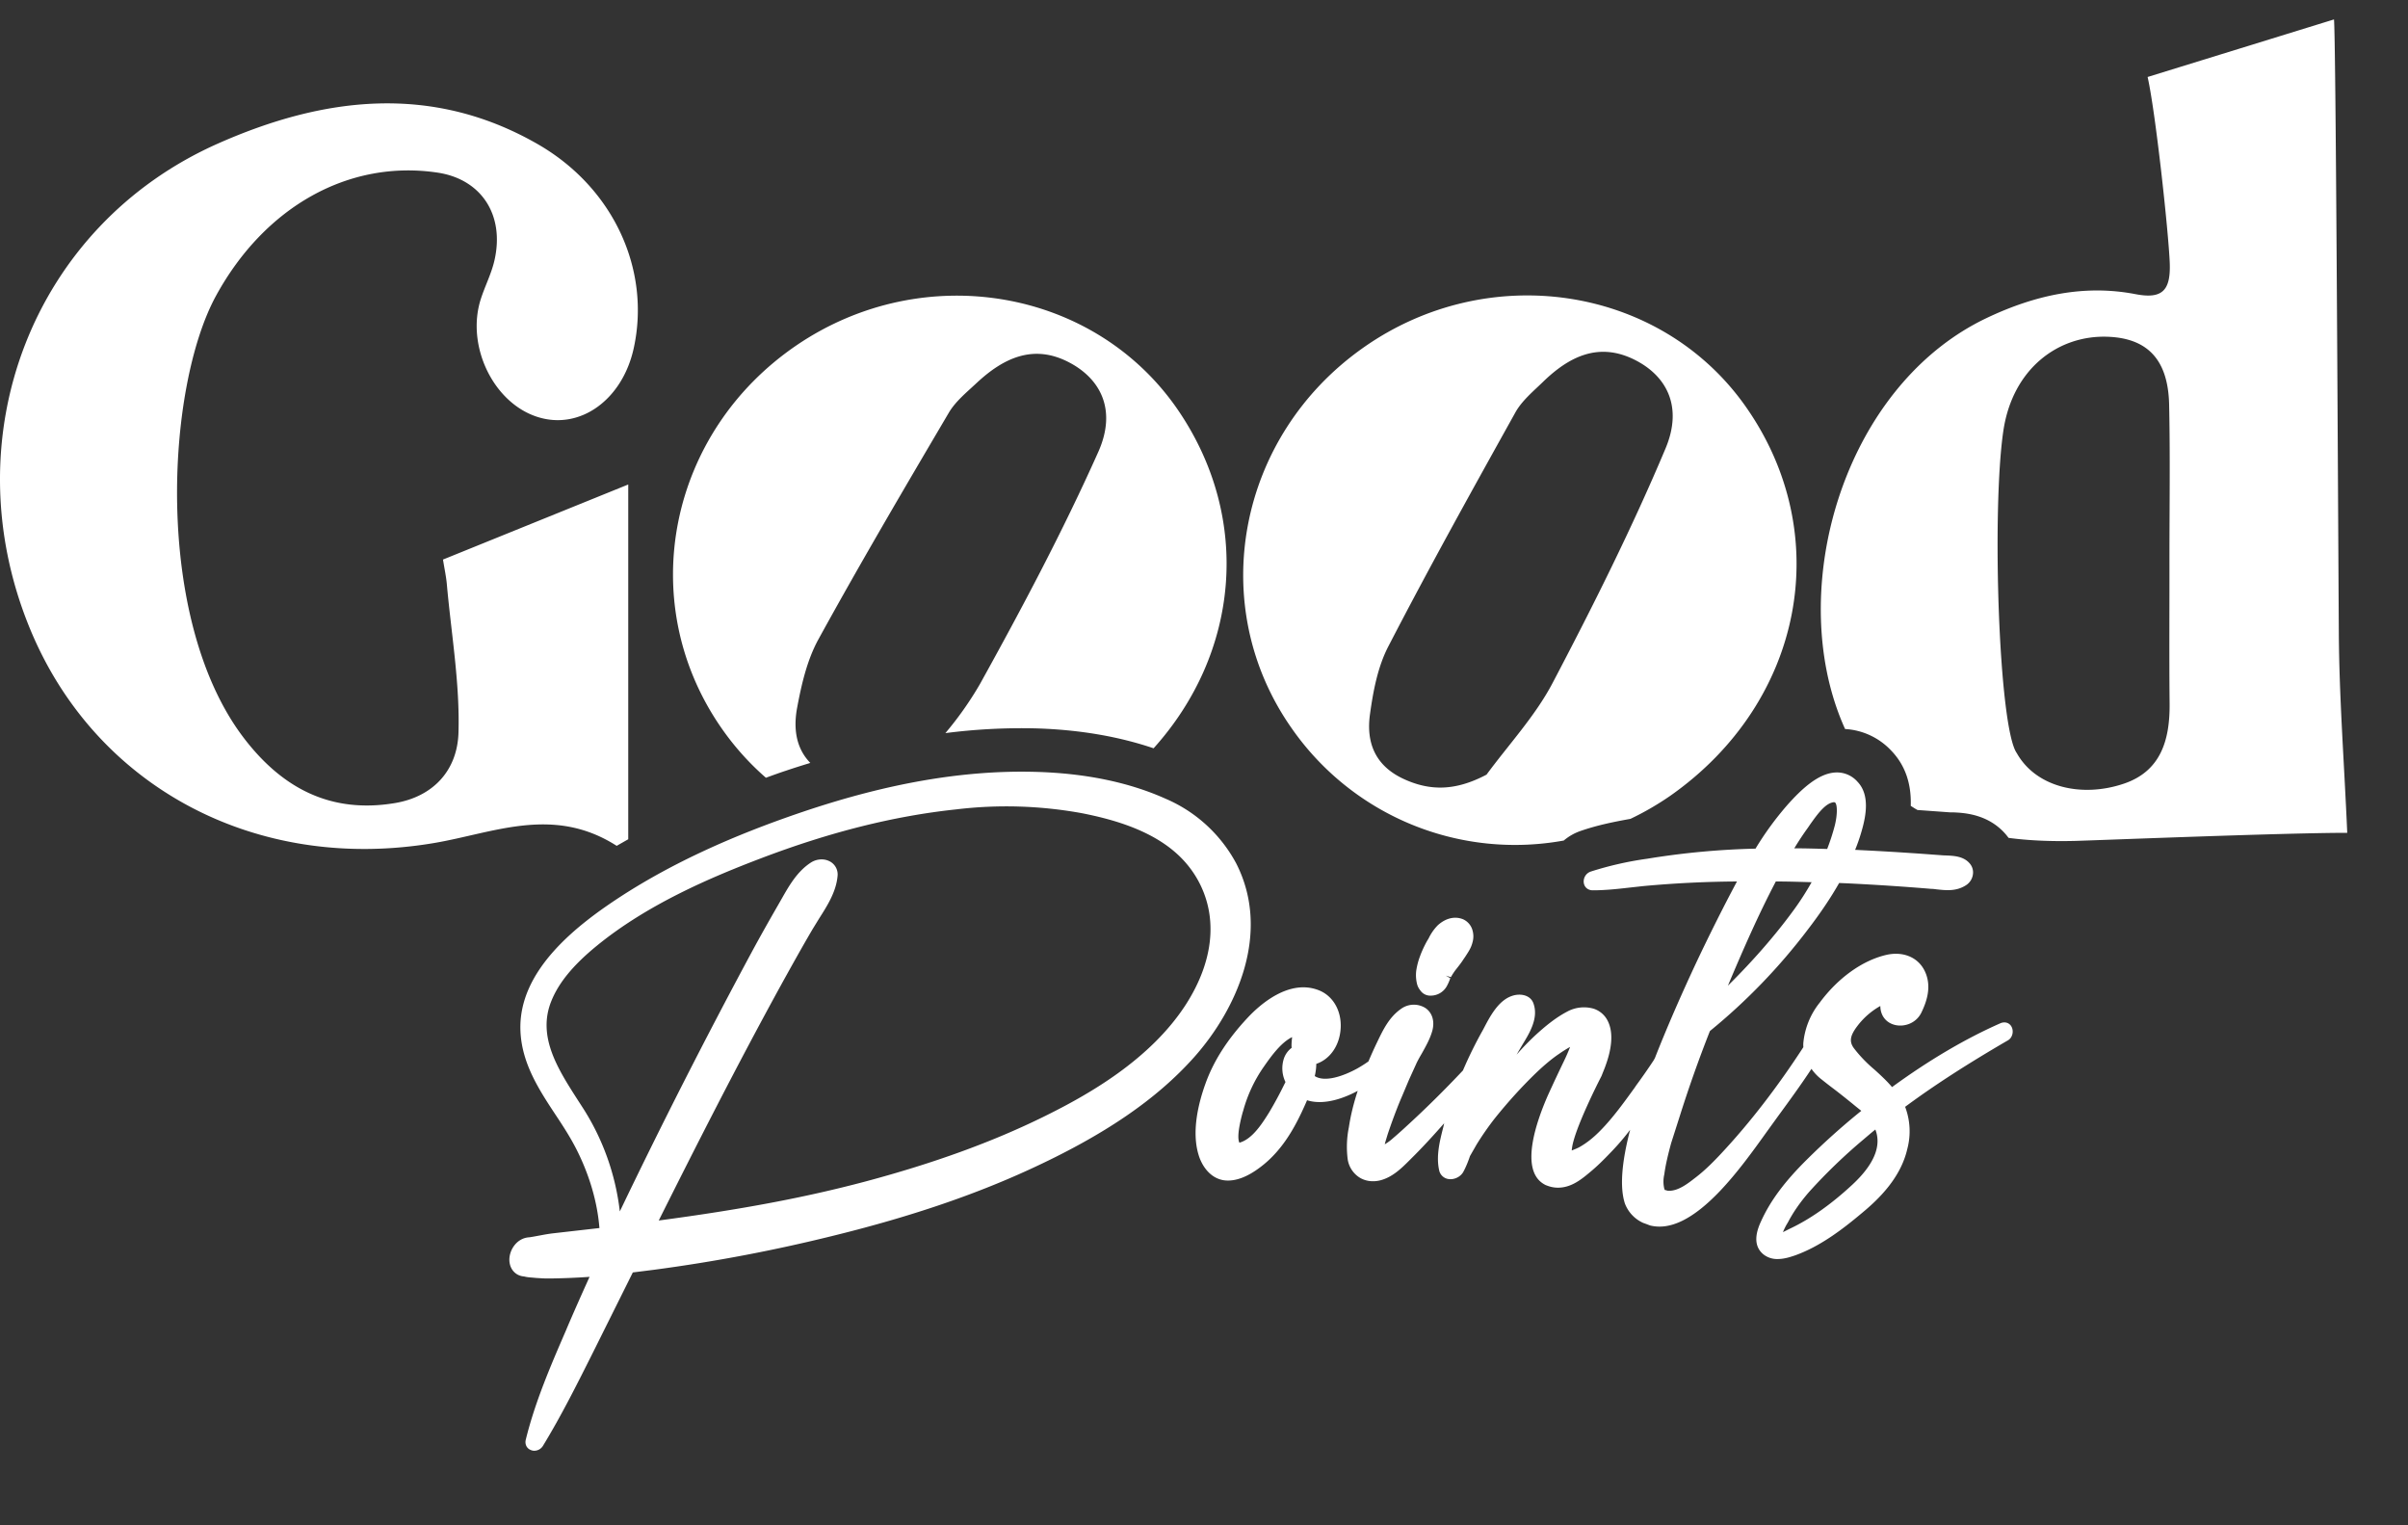 <svg width="30" height="19" viewBox="0 0 30 19" fill="none" xmlns="http://www.w3.org/2000/svg">
    <rect x="0" y="0" width="30" height="19" fill="#333333" stroke="none"/>
    <path d="M25.843 10.475c.296-.008 2.606-.101 3.4-.101-.038-.884-.102-1.708-.105-2.53-.014-2.33-.037-7.37-.06-7.602l-2.322.717c.098.43.261 1.93.276 2.322.011.335-.091.448-.427.383-.645-.124-1.261.014-1.862.301-1.598.765-2.353 2.884-1.953 4.54.052.212.118.402.197.576a.855.855 0 0 1 .573.267c.174.18.254.41.245.69.028.018.056.037.085.052l.017.001.387.028h.038c.132.006.441.018.662.28l.03.038c.255.034.53.045.82.038zm-.717-1.094c-.227-.319-.313-3.037-.167-4.016.116-.777.689-1.196 1.306-1.17.492.02.746.287.759.842.014.646.004 1.292.004 1.938.001.595-.004 1.19.002 1.785.005.463-.112.846-.568 1.001-.53.18-1.098.044-1.336-.38zM7.827 6.035l-2.308.935c.018.114.039.21.048.308.055.616.163 1.235.145 1.848-.014.474-.319.8-.796.878-.786.13-1.396-.174-1.887-.823-1.113-1.473-.965-4.352-.336-5.5C3.3 2.574 4.346 1.986 5.45 2.15c.546.081.84.527.71 1.094-.037.163-.116.315-.168.475-.191.583.152 1.3.706 1.475.525.167 1.055-.21 1.197-.855.215-.978-.251-2.003-1.2-2.546-1.317-.754-2.665-.587-3.977-.006C.407 2.81-.601 5.437.365 7.811c.808 1.987 2.818 3.066 5.043 2.69.745-.126 1.485-.47 2.275.035l.144-.082V6.035z" fill="#fff"/>
    <path d="M20.313 10.2a3.57 3.57 0 0 0 .497-.288c1.663-1.168 2.063-3.262.93-4.86-1.06-1.493-3.192-1.818-4.75-.725-1.577 1.106-1.974 3.22-.894 4.75a3.39 3.39 0 0 0 3.386 1.393.654.654 0 0 1 .2-.116c.214-.075.425-.117.631-.154zm-.973-1.687c-.214.406-.543.76-.82 1.136-.379.2-.698.211-1.041.05-.346-.164-.459-.447-.412-.796.04-.29.096-.596.232-.856.507-.98 1.044-1.946 1.581-2.911.08-.143.218-.258.34-.376.328-.32.692-.497 1.13-.286.413.2.62.588.4 1.112-.418.994-.905 1.966-1.41 2.927z" fill="#fff"/>
    <path d="M10.095 9.503c-.173-.178-.214-.417-.164-.687.054-.289.123-.592.264-.85.523-.952 1.075-1.89 1.627-2.827.083-.14.223-.254.347-.37.335-.312.703-.482 1.137-.262.41.208.608.602.378 1.12-.44.985-.95 1.946-1.476 2.895a4.228 4.228 0 0 1-.43.61 7.426 7.426 0 0 1 1.127-.059c.538.016 1.03.1 1.467.248 1.063-1.18 1.226-2.841.32-4.19-1.033-1.538-3.179-1.91-4.768-.83-1.591 1.084-2.016 3.177-.958 4.736.167.246.361.464.576.651.083-.03.164-.06.25-.088.103-.035.203-.066.303-.097zM15.405 10.762a1.8 1.8 0 0 0-.884-.813c-.454-.204-.995-.316-1.608-.334-.891-.026-1.844.137-2.913.498-.888.3-1.62.639-2.24 1.037-.562.363-1.308.932-1.276 1.693.017.404.232.732.44 1.047.09.135.18.275.253.417.164.321.265.662.291.99l-.589.067a2.054 2.054 0 0 0-.124.02l-.109.02-.048.008c-.151.006-.248.145-.252.272-.003.12.075.209.184.216.037.01.074.012.11.015l.044.004.052.003c.025.002.05.003.086.003h.046a8.863 8.863 0 0 0 .477-.02c-.093.205-.184.41-.273.617l-.023.055c-.188.434-.382.883-.498 1.354-.015.057.01.11.06.13.015.007.03.01.044.01a.127.127 0 0 0 .11-.062c.228-.374.426-.77.622-1.161l.497-.998.255-.032a20.433 20.433 0 0 0 2.29-.437c.914-.227 1.696-.492 2.389-.81.935-.428 1.589-.875 2.059-1.402.538-.605.958-1.554.528-2.407zm-.628 1.746c-.445.693-1.223 1.131-1.77 1.4-.639.315-1.367.58-2.228.81-.742.197-1.539.348-2.572.485.471-.941.981-1.946 1.53-2.945.14-.253.265-.477.386-.683l.081-.132c.104-.163.211-.332.23-.524a.184.184 0 0 0-.085-.183.218.218 0 0 0-.114-.031.246.246 0 0 0-.132.039c-.17.11-.27.285-.366.454l-.04.07c-.106.184-.219.383-.34.607a77.774 77.774 0 0 0-1.635 3.215 3.033 3.033 0 0 0-.467-1.3l-.053-.082c-.252-.392-.512-.797-.333-1.239.092-.228.27-.445.56-.683.636-.522 1.43-.858 2.05-1.094.865-.329 1.661-.528 2.434-.61a5.234 5.234 0 0 1 1.579.05c.347.07.846.198 1.188.519.24.225.382.528.399.85.023.409-.152.773-.302 1.007zM17.654 12.256c.01.041.03.068.051.094a.15.15 0 0 0 .122.052.229.229 0 0 0 .194-.111.568.568 0 0 0 .043-.094l.005-.012-.057-.032.064.019a.751.751 0 0 1 .06-.092c.035-.044.069-.087.099-.134l.022-.032c.032-.05.07-.104.086-.168a.273.273 0 0 0 0-.165.211.211 0 0 0-.115-.13c-.102-.042-.217-.015-.316.075a.61.61 0 0 0-.113.162l-.02.033c-.032.058-.062.12-.087.188a.876.876 0 0 0-.048.184.455.455 0 0 0 .01.163z" fill="#fff"/>
    <path d="M25.062 12.792c-.026-.052-.084-.07-.14-.046-.44.194-.893.462-1.35.795a1.57 1.57 0 0 0-.114-.12c-.035-.034-.072-.068-.109-.101a1.68 1.68 0 0 1-.253-.264c-.06-.083-.047-.156.045-.277a.93.93 0 0 1 .285-.248c.001.12.072.211.186.237.113.026.26-.02.326-.156.062-.128.134-.323.042-.515-.083-.174-.273-.252-.486-.201-.299.072-.598.289-.823.593a.946.946 0 0 0-.204.5.397.397 0 0 0 0 .055c-.321.494-.664.94-1.023 1.324-.09.096-.198.207-.32.3-.1.078-.213.165-.33.165a.076.076 0 0 1-.036-.007l-.015-.002s-.007-.005-.012-.033a.392.392 0 0 1 .004-.164c.015-.118.05-.26.085-.388l.113-.354a16.15 16.15 0 0 1 .37-1.042 7.388 7.388 0 0 0 1.222-1.267c.151-.197.282-.39.388-.577l.075.003a29.64 29.64 0 0 1 1.073.07c.022 0 .043.003.065.006.12.013.243.026.362-.048a.19.19 0 0 0 .091-.135.17.17 0 0 0-.038-.138c-.077-.092-.199-.097-.297-.101-.02-.001-.038-.001-.056-.003-.127-.009-.252-.019-.38-.027a32.257 32.257 0 0 0-.618-.036l-.078-.004c.033-.08.06-.16.082-.237.053-.184.105-.448-.053-.612a.34.34 0 0 0-.264-.115c-.225.005-.444.22-.61.406a3.916 3.916 0 0 0-.396.543 9.72 9.72 0 0 0-1.32.121l-.031.005a4.205 4.205 0 0 0-.703.16.13.13 0 0 0-.085.143c.009.055.054.09.112.09.152 0 .303-.016.45-.033l.183-.02a13.515 13.515 0 0 1 1.163-.057c-.18.337-.352.682-.513 1.023-.186.398-.36.796-.51 1.178l-.017.03a7.865 7.865 0 0 1-.219.314l-.016.024c-.132.182-.267.371-.426.533-.09.092-.171.155-.26.206-.027.015-.056.026-.083.037l-.014.006c0-.007 0-.015.002-.024.026-.231.33-.83.368-.903l.013-.033c.014-.035.028-.068.04-.103.058-.16.11-.386.024-.553a.298.298 0 0 0-.177-.151.439.439 0 0 0-.331.039c-.15.079-.281.191-.39.29a3.24 3.24 0 0 0-.237.245l.022-.038.053-.09c.09-.147.201-.331.135-.512-.036-.102-.157-.126-.256-.096-.18.054-.285.259-.37.422a5.215 5.215 0 0 0-.252.51c-.226.24-.463.475-.705.696-.045.042-.09.082-.136.122l-.02.017c-.029.026-.042.037-.08.064l-.033.021.009-.035.028-.092c.055-.163.105-.296.157-.422l.027-.063.08-.19.09-.198c.02-.044.045-.088.071-.132.05-.09.102-.181.13-.281.033-.12 0-.227-.086-.285a.272.272 0 0 0-.305.012c-.15.106-.224.264-.3.422a5.3 5.3 0 0 0-.104.231 1.54 1.54 0 0 1-.137.087c-.182.101-.41.175-.532.096a.71.71 0 0 0 .019-.152c.176-.06.294-.235.304-.45.01-.214-.096-.396-.27-.466-.376-.15-.746.188-.888.34-.251.268-.422.535-.523.812-.09.246-.179.602-.09.896.042.143.152.303.334.32.129.011.274-.043.434-.164.26-.194.412-.466.514-.68.024-.051.048-.103.07-.155.23.073.5-.046.631-.117-.053.163-.089.312-.11.453a1.22 1.22 0 0 0-.014.405.328.328 0 0 0 .144.22c.076.048.17.06.264.036.151-.04.263-.151.362-.25l.02-.02c.142-.14.274-.285.411-.44l-.011.049c-.043.168-.091.357-.052.533a.139.139 0 0 0 .119.113c.072.01.15-.029.184-.092.037-.069.064-.142.082-.195l.083-.145c.075-.121.15-.227.224-.322.17-.212.346-.405.524-.576.103-.097.19-.17.279-.23.036-.025.083-.056.137-.086l-.001.003a2.2 2.2 0 0 1-.074.17c-.066.137-.13.273-.192.409l-.006.013c-.152.344-.359.946-.046 1.118l.015.008.03.011a.37.37 0 0 0 .18.017c.142-.02.257-.118.342-.189.091-.075.173-.157.262-.25.085-.088.164-.18.238-.278-.107.412-.13.72-.065.919a.433.433 0 0 0 .23.242c.03.01.054.02.084.031.25.062.537-.079.872-.431.213-.225.399-.481.577-.73l.141-.195c.141-.193.286-.391.42-.595a.598.598 0 0 0 .125.131c.05.04.101.08.152.118.079.06.156.122.234.185l.04.033.07.056a8.856 8.856 0 0 0-.676.605c-.28.277-.454.512-.57.764-.036.079-.133.29.028.42a.275.275 0 0 0 .176.057c.088 0 .17-.03.213-.044.316-.112.596-.326.85-.54.198-.165.47-.428.552-.787a.856.856 0 0 0-.027-.525c.361-.267.771-.532 1.284-.83.057-.036.069-.114.043-.165zm-2.538-2.482.03-.044c.07-.098.165-.234.26-.266.012-.004.038-.012.049-.003.03.029.028.16-.005.289a2.76 2.76 0 0 1-.094.289c-.142-.004-.278-.008-.41-.008.06-.099.115-.181.17-.257zm-.4.67c.149 0 .297.005.446.009-.066.117-.14.233-.218.34-.23.316-.507.634-.825.949.193-.458.38-.884.597-1.298zm-6.027 1.946c-.004.04-.009.083-.005.126a.283.283 0 0 0-.093.123.392.392 0 0 0 .016.303l-.015.03a4.73 4.73 0 0 1-.187.346c-.1.162-.218.337-.372.38-.02-.042-.023-.142.04-.375l.007-.022a1.77 1.77 0 0 1 .259-.552c.098-.141.214-.297.346-.364l.006-.002c-.002.002-.002.005-.002.007zm6.978 1.833c-.259.24-.519.425-.774.545l-.02.01-.068.034a.693.693 0 0 1 .053-.107l.01-.017c.066-.126.152-.249.26-.374a6.82 6.82 0 0 1 .675-.652c.05-.042.1-.086.153-.128.08.205-.017.437-.289.689z" fill="#fff"/>
</svg>
